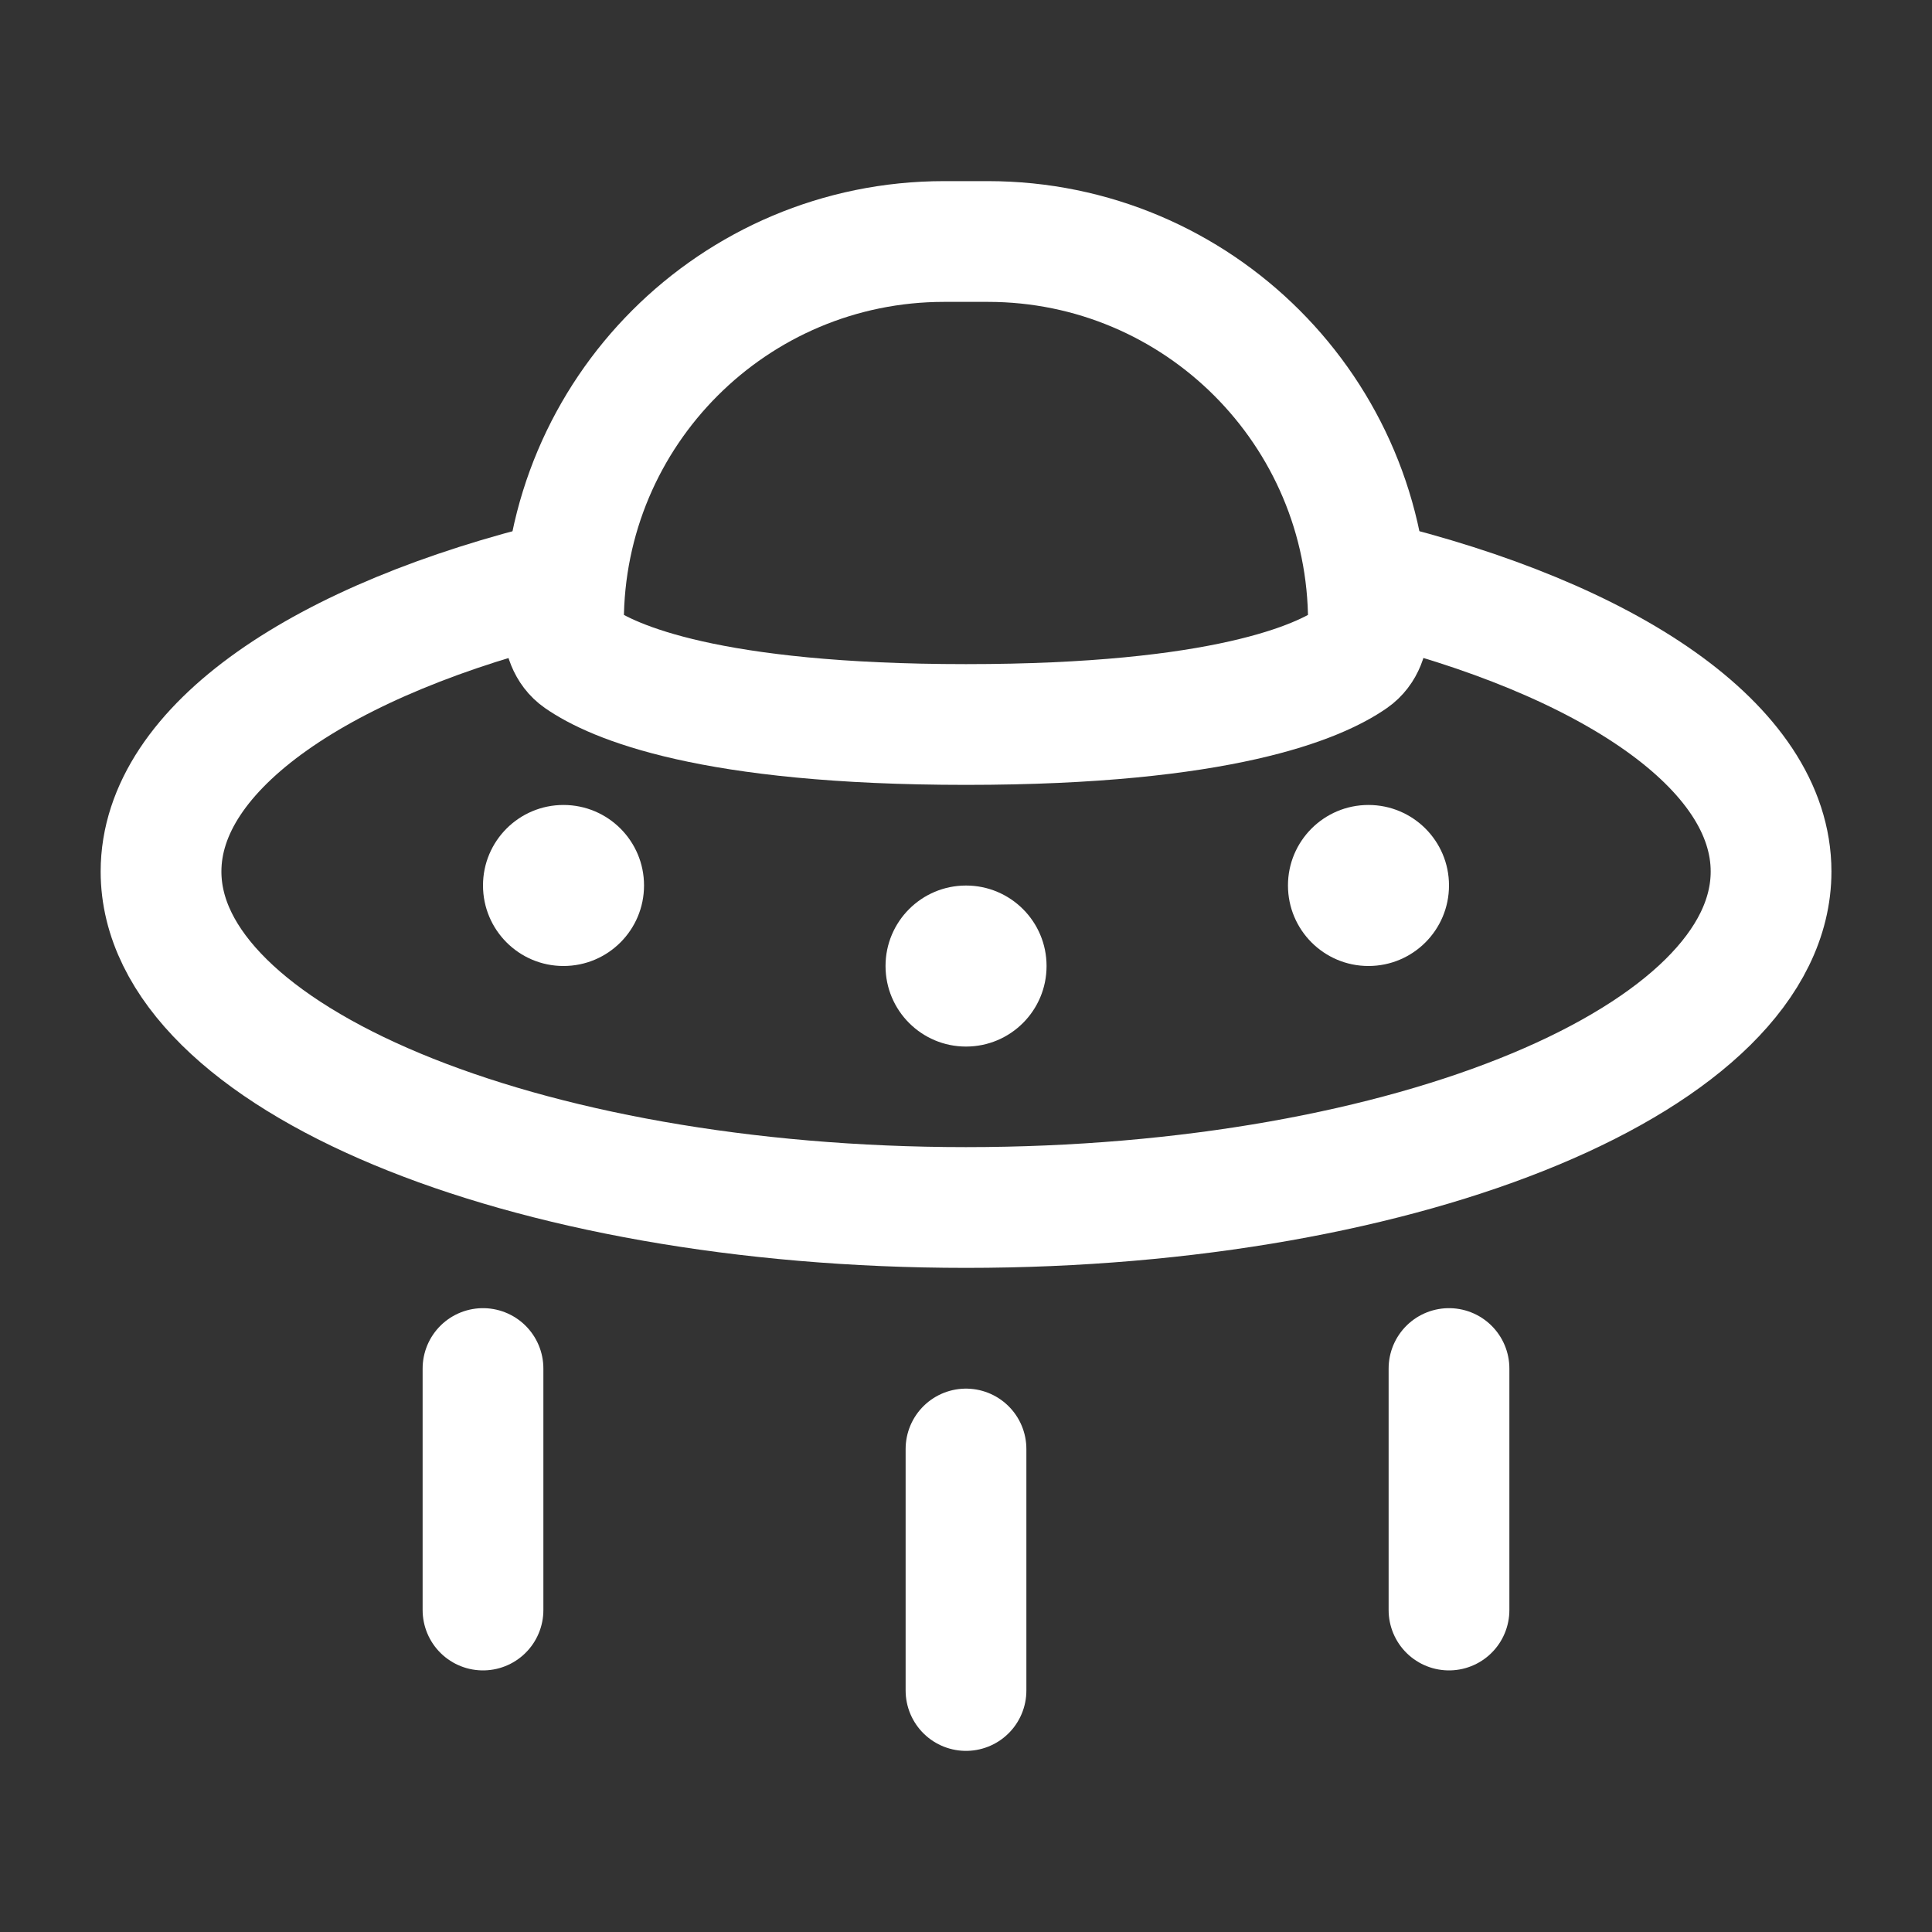 <svg width="20" height="20" viewBox="0 0 20 20" fill="none" xmlns="http://www.w3.org/2000/svg">
<rect x="0" y="0" width="20" height="20" fill="#333333" stroke="none"/>
<path d="M14.167 6.009C16.658 6.61 18.334 7.734 18.334 9.022C18.334 10.942 14.603 12.5 10 12.5C5.398 12.5 1.667 10.942 1.667 9.022C1.667 7.734 3.343 6.61 5.834 6.009" stroke="white" stroke-width="1.25"/>
<path d="M5.833 6.441C5.833 4.264 7.597 2.5 9.774 2.5H10.226C12.402 2.5 14.166 4.264 14.166 6.441C14.166 6.588 14.121 6.733 14 6.817C13.655 7.057 12.658 7.5 10 7.5C7.341 7.5 6.345 7.057 5.999 6.817C5.878 6.733 5.833 6.588 5.833 6.441Z" stroke="white" stroke-width="1.25"/>
<path d="M10 10.834C10.461 10.834 10.834 10.461 10.834 10C10.834 9.54 10.461 9.167 10 9.167C9.54 9.167 9.167 9.54 9.167 10C9.167 10.461 9.54 10.834 10 10.834Z" fill="white"/>
<path d="M5.833 10C6.294 10 6.667 9.627 6.667 9.166C6.667 8.706 6.294 8.333 5.833 8.333C5.373 8.333 5 8.706 5 9.166C5 9.627 5.373 10 5.833 10Z" fill="white"/>
<path d="M14.166 10C14.627 10 15 9.627 15 9.166C15 8.706 14.627 8.333 14.166 8.333C13.706 8.333 13.333 8.706 13.333 9.166C13.333 9.627 13.706 10 14.166 10Z" fill="white"/>
<path d="M10 17.5V15" stroke="white" stroke-width="1.25" stroke-linecap="round"/>
<path d="M15 16.667V14.167" stroke="white" stroke-width="1.25" stroke-linecap="round"/>
<path d="M5 16.667V14.167" stroke="white" stroke-width="1.25" stroke-linecap="round"/>
</svg>

